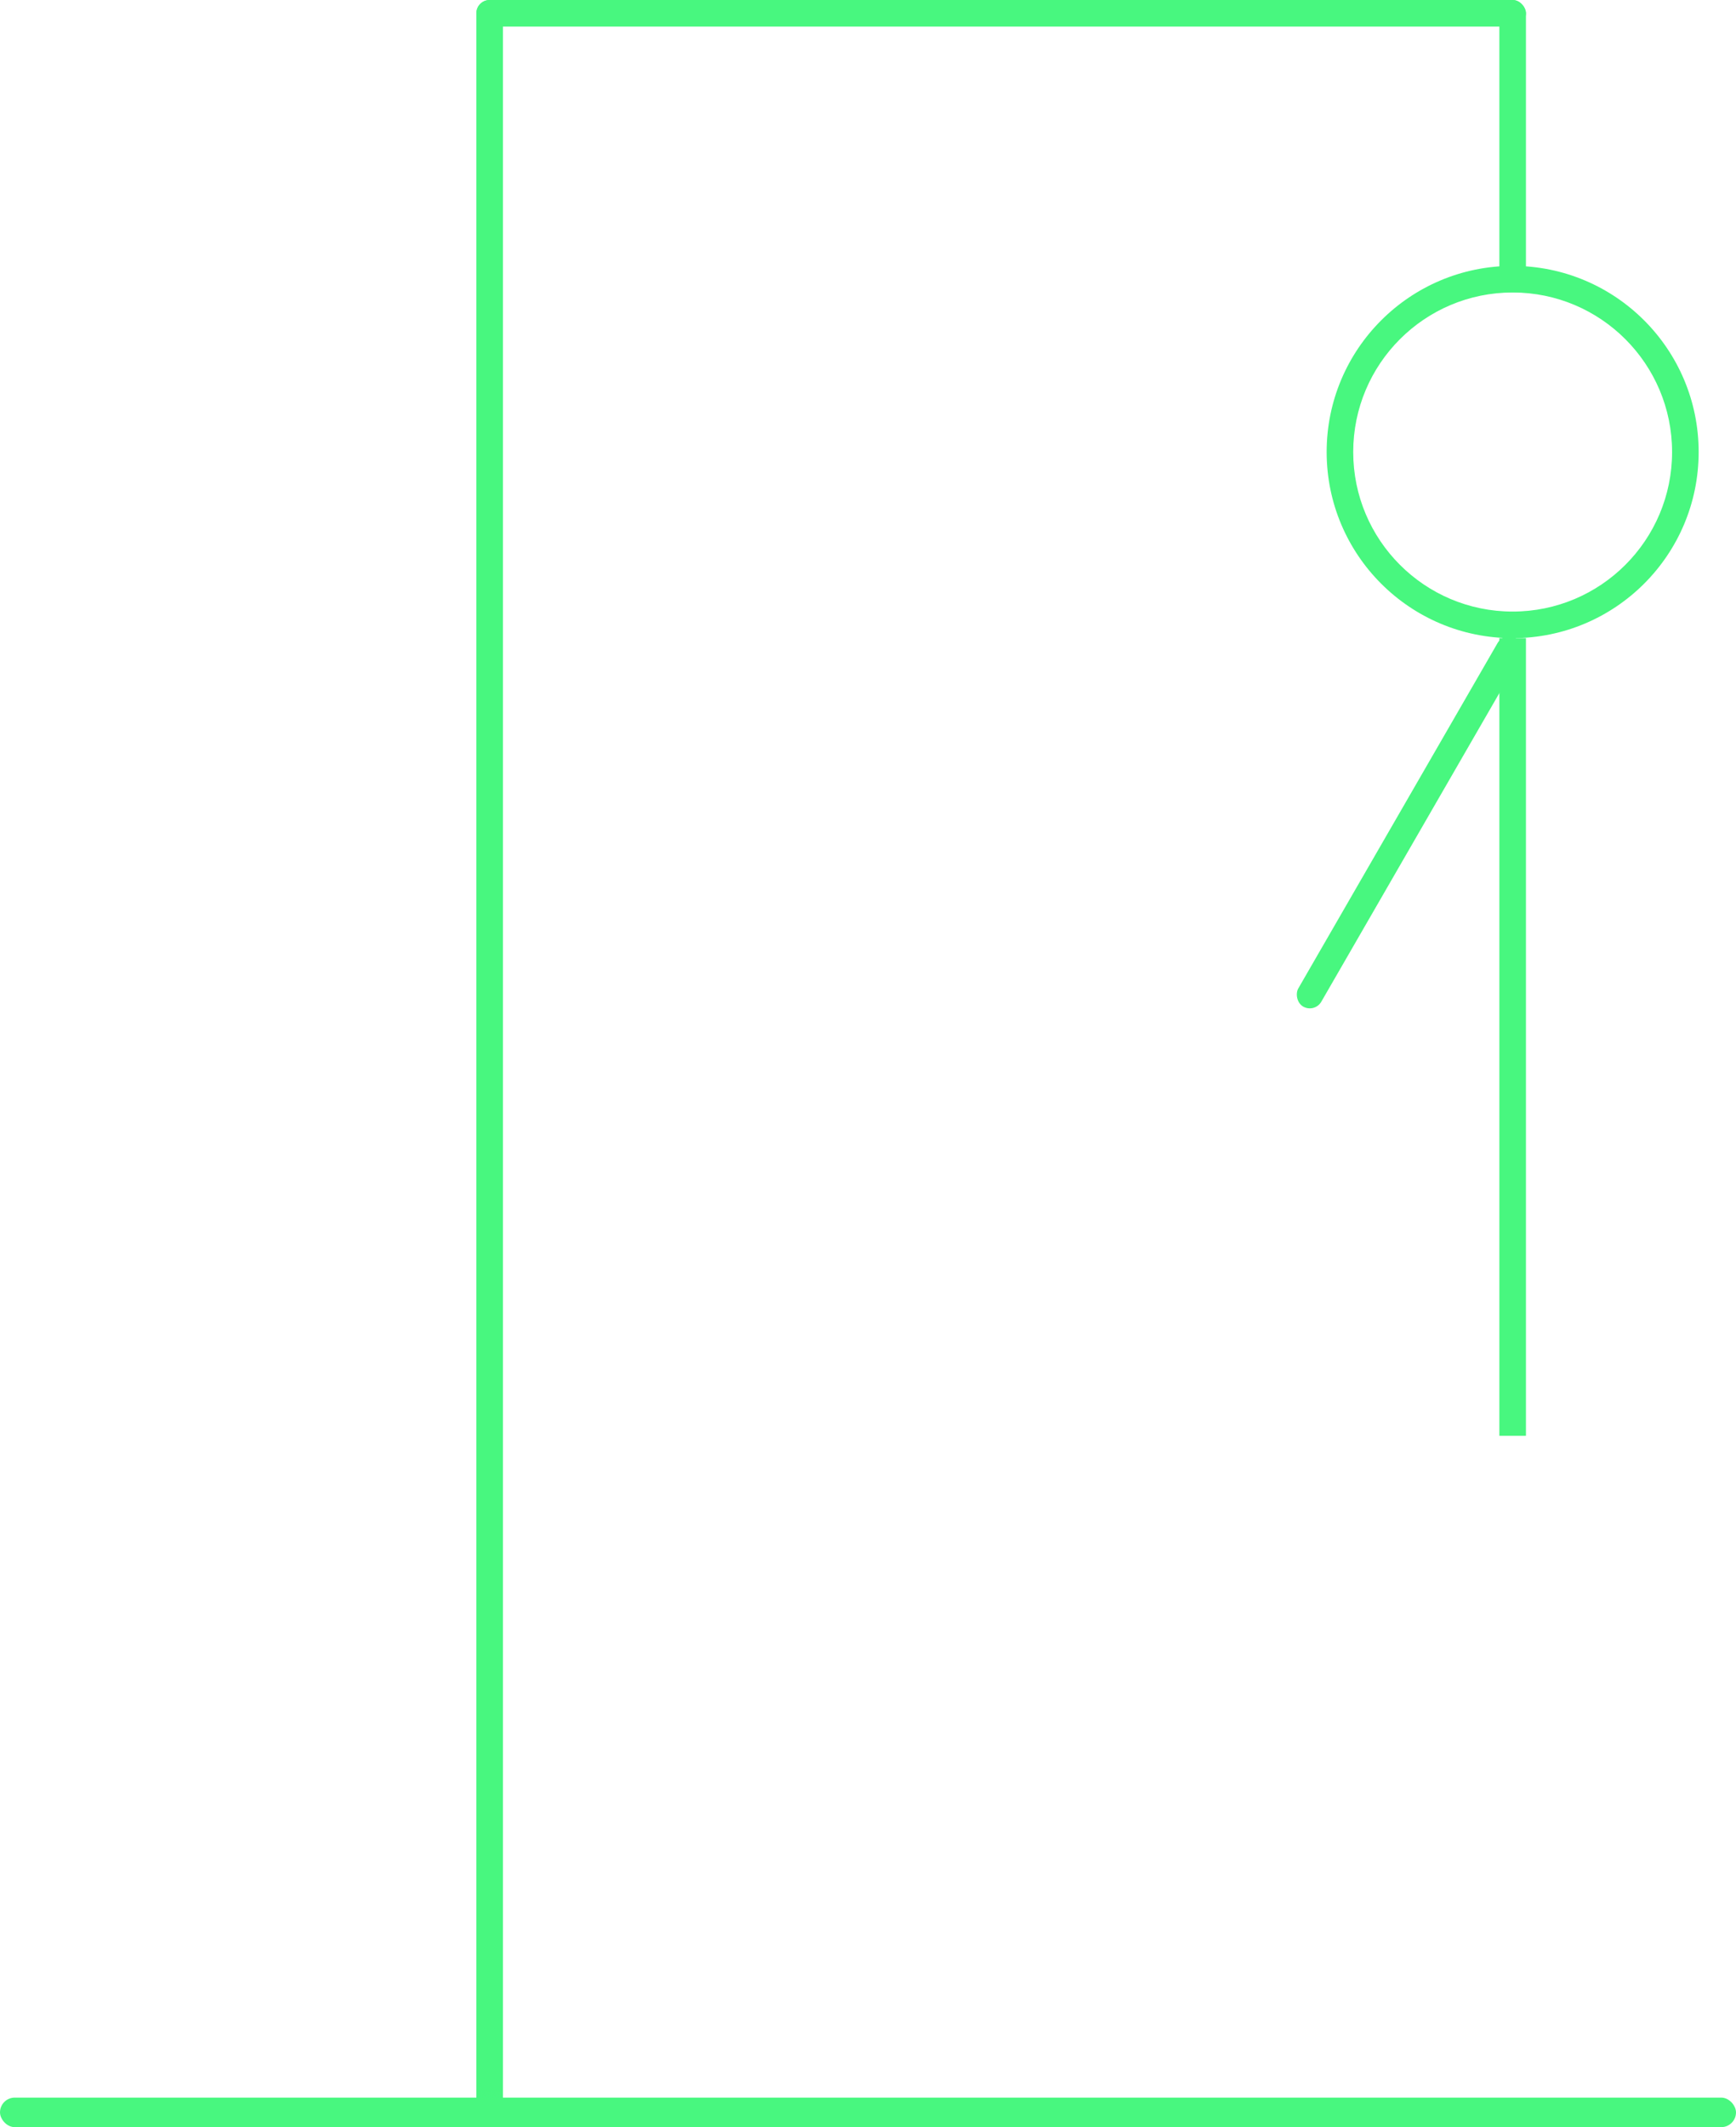 <svg width="294" height="360" viewBox="0 0 294 360" fill="none" xmlns="http://www.w3.org/2000/svg">
<rect x="254.749" y="106.875" width="4.499" height="72" rx="2.25" transform="rotate(30 254.749 106.875)" fill="#48f77f"/>
<rect x="253.925" y="108" width="4.5" height="135" fill="#48f77f"/>
<rect y="355" width="294" height="5" rx="2.5" fill="#48f77f"/>
<rect x="80.675" width="177.75" height="4.5" rx="2.25" fill="#48f77f"/>
<rect x="80.675" width="4.5" height="360" rx="2.25" fill="#48f77f"/>
<rect x="253.925" width="4.5" height="49.5" rx="2.25" fill="#48f77f"/>
<path fill-rule="evenodd" clip-rule="evenodd" d="M256.175 103.5C271.086 103.5 283.175 91.412 283.175 76.5C283.175 61.588 271.086 49.5 256.175 49.5C241.263 49.5 229.175 61.588 229.175 76.5C229.175 91.412 241.263 103.5 256.175 103.5ZM256.175 108C273.572 108 287.675 93.897 287.675 76.5C287.675 59.103 273.572 45 256.175 45C238.778 45 224.675 59.103 224.675 76.5C224.675 93.897 238.778 108 256.175 108Z" fill="#48f77f"/>
</svg>

